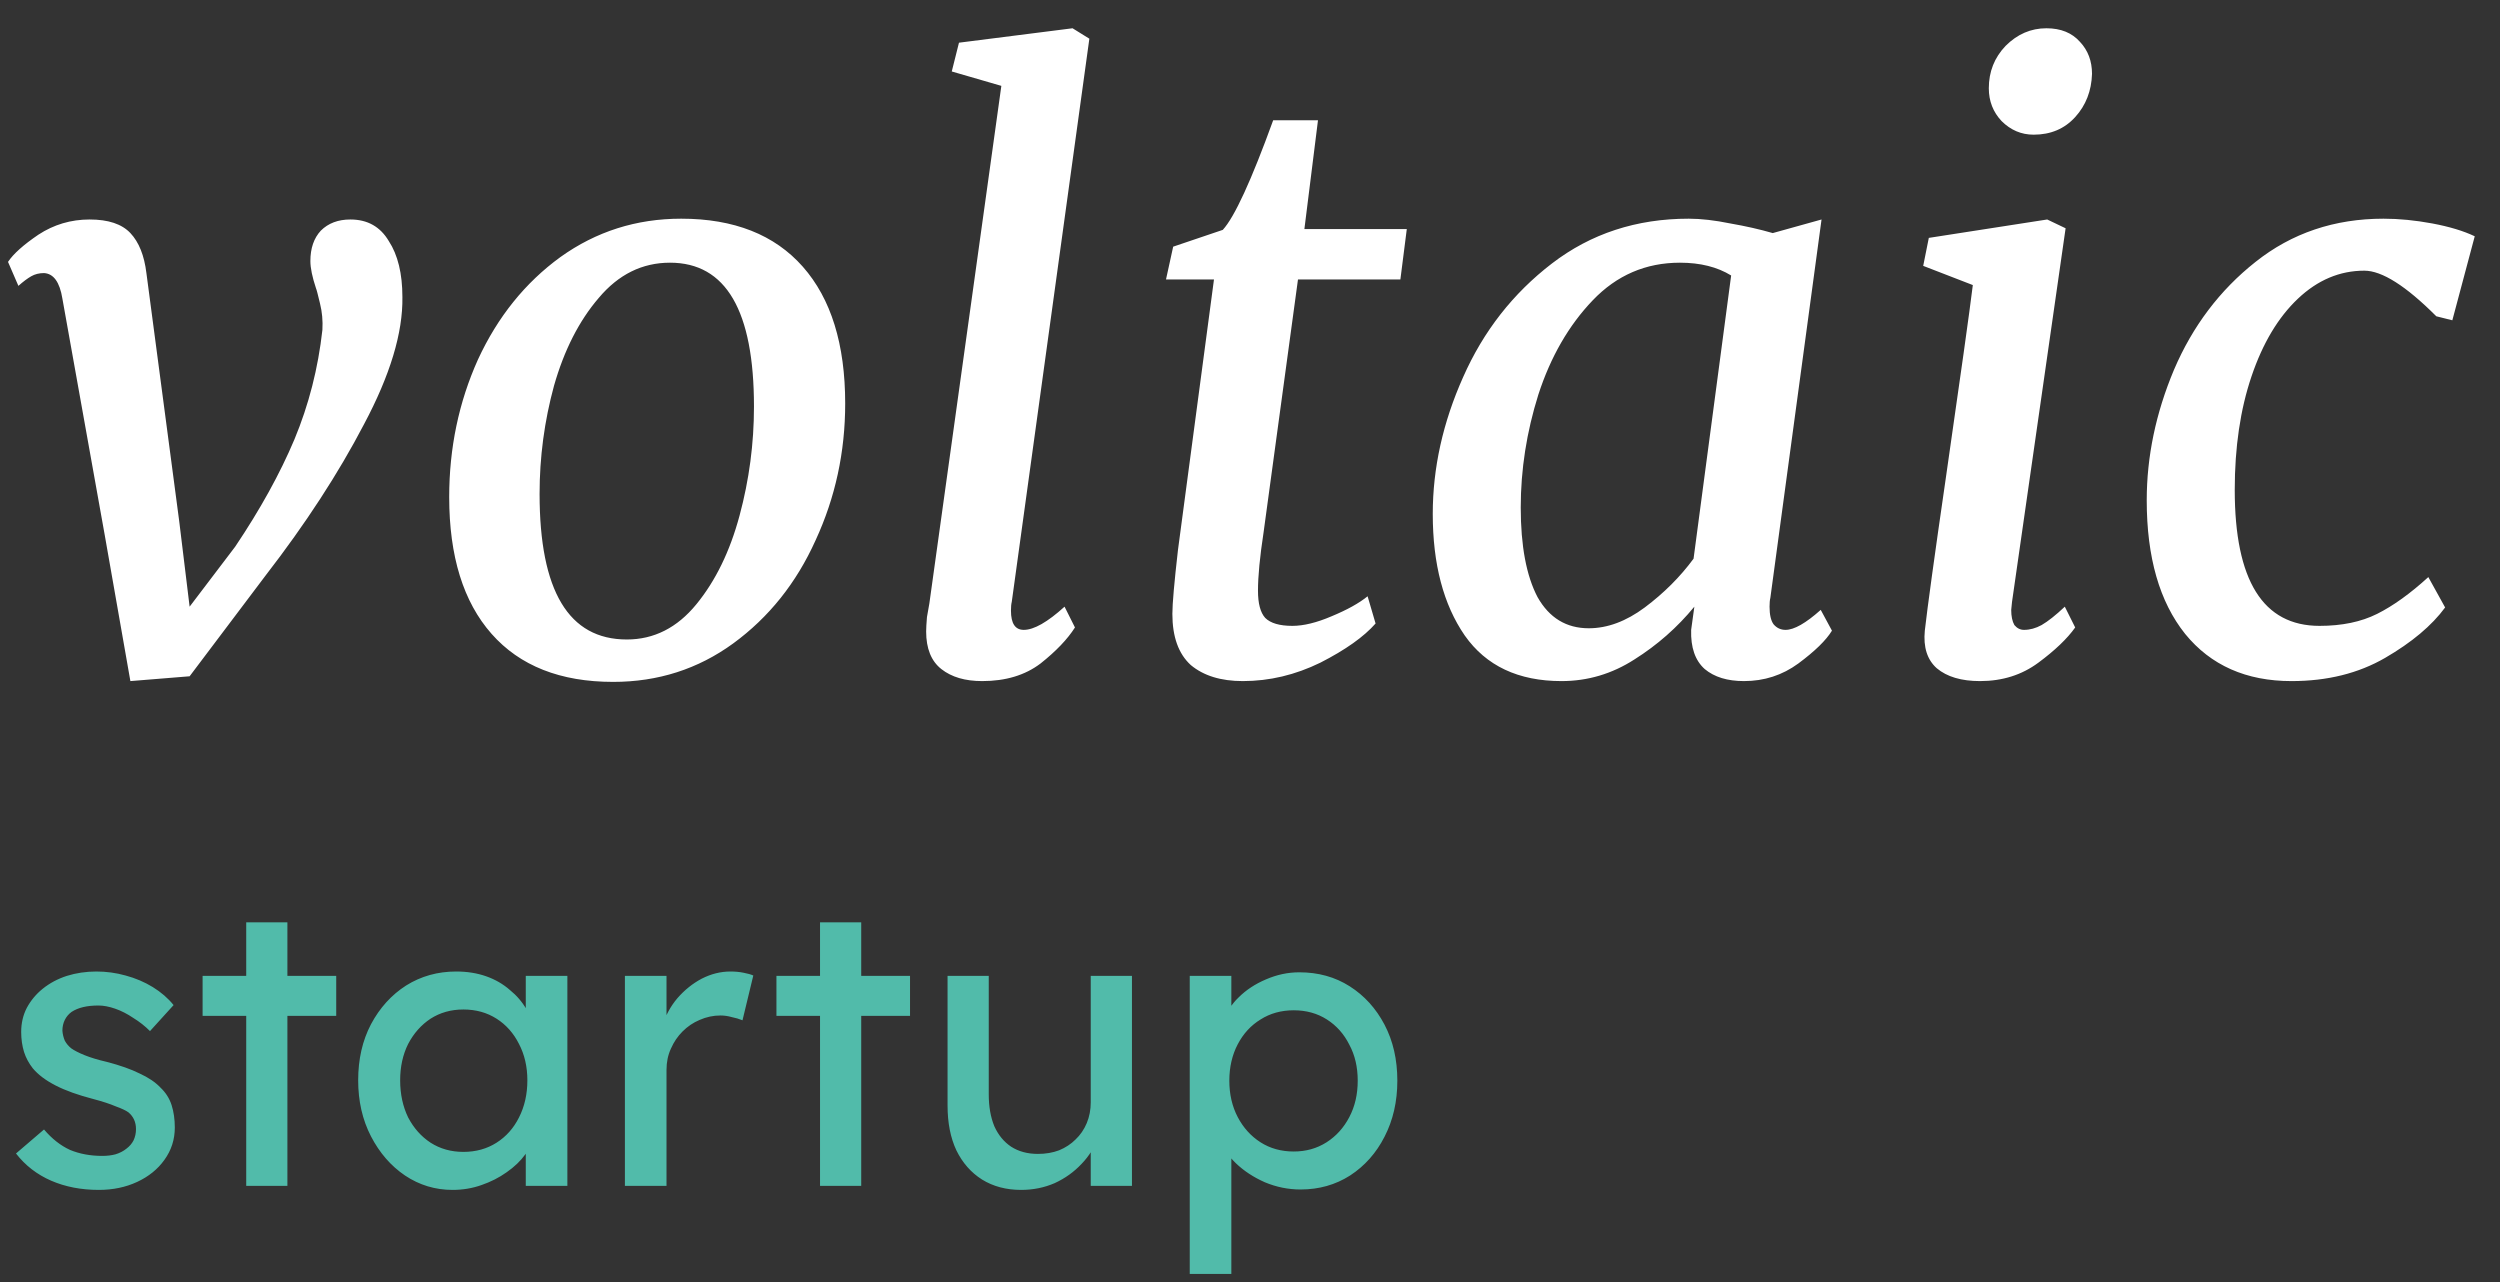 <svg width="78" height="40" viewBox="0 0 78 40" fill="none" xmlns="http://www.w3.org/2000/svg">
<rect x="0" y="0" width="78" height="40" fill="#333333" stroke="none"/>
<path d="M1.947 9.319C1.864 8.803 1.672 8.537 1.373 8.52C1.223 8.52 1.09 8.553 0.973 8.62C0.857 8.686 0.724 8.786 0.574 8.919L0.25 8.171C0.416 7.921 0.732 7.638 1.198 7.322C1.681 7.006 2.213 6.848 2.796 6.848C3.378 6.848 3.802 6.989 4.068 7.272C4.335 7.555 4.501 7.971 4.568 8.52L5.591 16.258L5.916 18.928L7.338 17.056C8.12 15.892 8.736 14.777 9.185 13.712C9.635 12.63 9.926 11.49 10.059 10.292C10.075 10.009 10.051 9.735 9.984 9.468C9.917 9.186 9.876 9.028 9.859 8.994C9.743 8.645 9.684 8.362 9.684 8.146C9.684 7.746 9.793 7.43 10.009 7.197C10.242 6.964 10.55 6.848 10.932 6.848C11.465 6.848 11.864 7.072 12.131 7.522C12.413 7.954 12.555 8.537 12.555 9.269C12.572 10.384 12.172 11.707 11.357 13.237C10.558 14.768 9.535 16.341 8.287 17.955L5.916 21.1L4.068 21.25L3.27 16.707L1.947 9.319ZM21.253 6.823C22.9 6.823 24.165 7.322 25.047 8.32C25.929 9.319 26.37 10.741 26.37 12.588C26.37 14.103 26.062 15.525 25.446 16.857C24.847 18.188 23.99 19.261 22.875 20.076C21.777 20.875 20.529 21.275 19.131 21.275C17.484 21.275 16.219 20.775 15.338 19.777C14.456 18.779 14.015 17.356 14.015 15.509C14.015 13.978 14.314 12.547 14.913 11.216C15.529 9.884 16.386 8.82 17.484 8.021C18.599 7.222 19.855 6.823 21.253 6.823ZM20.904 8.196C20.038 8.196 19.298 8.562 18.682 9.294C18.067 10.009 17.601 10.925 17.284 12.039C16.985 13.138 16.835 14.261 16.835 15.409C16.835 18.437 17.742 19.952 19.556 19.952C20.404 19.952 21.128 19.586 21.727 18.853C22.326 18.121 22.776 17.198 23.075 16.083C23.375 14.968 23.524 13.836 23.524 12.688C23.524 9.693 22.651 8.196 20.904 8.196ZM31.567 18.779C31.55 18.845 31.542 18.937 31.542 19.053C31.542 19.453 31.675 19.652 31.941 19.652C32.258 19.652 32.682 19.411 33.214 18.928L33.539 19.577C33.306 19.943 32.948 20.318 32.465 20.701C31.983 21.067 31.376 21.25 30.643 21.25C30.111 21.25 29.687 21.125 29.37 20.875C29.054 20.626 28.896 20.235 28.896 19.702C28.896 19.602 28.905 19.453 28.921 19.253C28.954 19.053 28.98 18.912 28.996 18.828L31.242 2.679L29.695 2.23L29.92 1.332L33.464 0.882L33.988 1.207L31.567 18.779ZM39.424 16.607C39.307 17.372 39.249 17.98 39.249 18.429C39.249 18.828 39.324 19.111 39.474 19.278C39.64 19.444 39.923 19.527 40.322 19.527C40.672 19.527 41.08 19.427 41.545 19.228C42.028 19.028 42.403 18.82 42.669 18.604L42.918 19.453C42.552 19.869 41.978 20.276 41.196 20.675C40.414 21.058 39.607 21.25 38.775 21.25C38.093 21.25 37.552 21.083 37.153 20.75C36.77 20.401 36.578 19.869 36.578 19.153C36.578 18.837 36.637 18.171 36.753 17.156L37.876 8.72H36.379L36.603 7.696L38.151 7.172C38.517 6.773 39.041 5.633 39.723 3.753H41.121L40.697 7.147H43.892L43.692 8.72H40.497L39.424 16.607ZM55.235 18.654C55.218 18.72 55.21 18.812 55.21 18.928C55.21 19.178 55.251 19.361 55.335 19.477C55.434 19.594 55.559 19.652 55.709 19.652C55.975 19.652 56.341 19.444 56.807 19.028L57.157 19.677C56.974 19.977 56.624 20.318 56.108 20.701C55.609 21.067 55.043 21.25 54.411 21.25C53.895 21.25 53.487 21.125 53.188 20.875C52.889 20.609 52.747 20.201 52.764 19.652L52.864 18.928C52.331 19.577 51.707 20.126 50.992 20.576C50.293 21.025 49.535 21.25 48.72 21.25C47.372 21.25 46.366 20.775 45.7 19.827C45.034 18.862 44.702 17.597 44.702 16.033C44.702 14.602 45.018 13.179 45.65 11.765C46.282 10.334 47.206 9.152 48.421 8.22C49.635 7.289 51.058 6.823 52.689 6.823C53.072 6.823 53.504 6.873 53.987 6.972C54.469 7.056 54.91 7.156 55.31 7.272L56.832 6.848L55.235 18.654ZM54.012 8.595C53.579 8.329 53.047 8.196 52.414 8.196C51.349 8.196 50.442 8.587 49.694 9.369C48.945 10.151 48.379 11.133 47.996 12.314C47.63 13.479 47.447 14.652 47.447 15.833C47.447 17.031 47.622 17.963 47.971 18.629C48.337 19.278 48.87 19.602 49.569 19.602C50.151 19.602 50.734 19.386 51.316 18.953C51.915 18.504 52.423 17.997 52.839 17.431L54.012 8.595ZM62.75 19.028C62.75 19.228 62.783 19.386 62.849 19.502C62.933 19.602 63.032 19.652 63.149 19.652C63.332 19.652 63.515 19.602 63.698 19.502C63.898 19.386 64.139 19.195 64.422 18.928L64.746 19.577C64.497 19.927 64.114 20.293 63.598 20.675C63.082 21.058 62.475 21.25 61.776 21.25C61.194 21.25 60.745 21.116 60.428 20.85C60.129 20.584 60.004 20.193 60.054 19.677C60.137 18.945 60.353 17.372 60.703 14.96C61.169 11.732 61.452 9.71 61.552 8.894L60.004 8.295L60.179 7.422L63.873 6.848L64.447 7.122L62.775 18.779L62.75 19.028ZM63.449 4.202C63.066 4.202 62.733 4.06 62.45 3.778C62.184 3.495 62.051 3.154 62.051 2.754C62.051 2.238 62.225 1.797 62.575 1.431C62.941 1.065 63.365 0.882 63.848 0.882C64.297 0.882 64.647 1.024 64.896 1.307C65.146 1.573 65.271 1.906 65.271 2.305C65.254 2.837 65.079 3.287 64.746 3.653C64.414 4.019 63.981 4.202 63.449 4.202ZM76.013 9.868C75.065 8.919 74.316 8.445 73.767 8.445C73.002 8.445 72.311 8.736 71.695 9.319C71.08 9.901 70.597 10.708 70.248 11.74C69.898 12.771 69.724 13.953 69.724 15.284C69.724 18.113 70.606 19.527 72.369 19.527C73.068 19.527 73.667 19.403 74.166 19.153C74.666 18.903 75.198 18.521 75.764 18.005L76.288 18.953C75.872 19.519 75.248 20.043 74.416 20.526C73.584 21.008 72.611 21.25 71.496 21.25C70.081 21.25 68.975 20.759 68.176 19.777C67.377 18.779 66.978 17.389 66.978 15.609C66.978 14.244 67.261 12.888 67.827 11.54C68.409 10.176 69.258 9.052 70.373 8.171C71.504 7.272 72.835 6.823 74.366 6.823C74.849 6.823 75.356 6.873 75.889 6.972C76.421 7.072 76.862 7.205 77.212 7.372L76.513 9.993L76.013 9.868Z" fill="white"/>
<path d="M3.083 37.125C2.533 37.125 2.038 37.029 1.597 36.838C1.156 36.646 0.79 36.364 0.499 35.989L1.373 35.24C1.622 35.532 1.893 35.744 2.184 35.877C2.484 36.002 2.82 36.064 3.195 36.064C3.345 36.064 3.482 36.047 3.607 36.014C3.74 35.972 3.852 35.914 3.944 35.839C4.044 35.764 4.118 35.677 4.168 35.577C4.218 35.469 4.243 35.353 4.243 35.228C4.243 35.011 4.164 34.837 4.006 34.704C3.923 34.645 3.79 34.583 3.607 34.517C3.432 34.442 3.203 34.367 2.92 34.292C2.438 34.167 2.043 34.026 1.735 33.867C1.427 33.709 1.19 33.531 1.023 33.331C0.899 33.173 0.807 33.002 0.749 32.819C0.691 32.628 0.661 32.42 0.661 32.195C0.661 31.921 0.72 31.671 0.836 31.446C0.961 31.213 1.127 31.014 1.335 30.847C1.552 30.673 1.801 30.54 2.084 30.448C2.375 30.357 2.683 30.311 3.008 30.311C3.316 30.311 3.619 30.352 3.919 30.436C4.227 30.519 4.509 30.639 4.767 30.797C5.025 30.956 5.242 31.143 5.416 31.359L4.68 32.17C4.522 32.012 4.347 31.875 4.156 31.758C3.973 31.634 3.786 31.538 3.594 31.471C3.403 31.405 3.228 31.372 3.07 31.372C2.895 31.372 2.737 31.388 2.596 31.421C2.454 31.455 2.334 31.505 2.234 31.571C2.142 31.638 2.072 31.721 2.022 31.821C1.972 31.921 1.947 32.033 1.947 32.158C1.955 32.266 1.98 32.37 2.022 32.47C2.072 32.561 2.138 32.64 2.221 32.707C2.313 32.773 2.45 32.844 2.633 32.919C2.816 32.994 3.049 33.065 3.332 33.131C3.748 33.239 4.089 33.36 4.356 33.493C4.63 33.618 4.846 33.764 5.004 33.93C5.171 34.088 5.287 34.271 5.354 34.479C5.42 34.687 5.454 34.92 5.454 35.178C5.454 35.552 5.346 35.889 5.129 36.189C4.921 36.48 4.638 36.709 4.281 36.875C3.923 37.042 3.524 37.125 3.083 37.125ZM7.682 37V28.776H8.967V37H7.682ZM6.321 31.696V30.448H10.49V31.696H6.321ZM14.12 37.125C13.579 37.125 13.084 36.975 12.635 36.675C12.194 36.376 11.841 35.968 11.574 35.453C11.308 34.937 11.175 34.354 11.175 33.705C11.175 33.048 11.308 32.466 11.574 31.958C11.849 31.442 12.215 31.039 12.672 30.747C13.138 30.456 13.658 30.311 14.232 30.311C14.574 30.311 14.886 30.361 15.168 30.46C15.451 30.56 15.697 30.702 15.905 30.885C16.121 31.059 16.296 31.263 16.429 31.496C16.57 31.729 16.658 31.979 16.691 32.245L16.404 32.145V30.448H17.702V37H16.404V35.44L16.703 35.353C16.654 35.577 16.55 35.798 16.392 36.014C16.242 36.222 16.046 36.409 15.805 36.576C15.572 36.742 15.31 36.875 15.019 36.975C14.736 37.075 14.436 37.125 14.12 37.125ZM14.457 35.939C14.848 35.939 15.193 35.843 15.493 35.652C15.793 35.461 16.025 35.199 16.192 34.866C16.366 34.525 16.454 34.138 16.454 33.705C16.454 33.281 16.366 32.902 16.192 32.57C16.025 32.237 15.793 31.975 15.493 31.783C15.193 31.592 14.848 31.496 14.457 31.496C14.074 31.496 13.733 31.592 13.434 31.783C13.143 31.975 12.91 32.237 12.735 32.57C12.569 32.902 12.485 33.281 12.485 33.705C12.485 34.138 12.569 34.525 12.735 34.866C12.91 35.199 13.143 35.461 13.434 35.652C13.733 35.843 14.074 35.939 14.457 35.939ZM19.497 37V30.448H20.795V32.507L20.67 32.008C20.761 31.692 20.915 31.405 21.132 31.147C21.356 30.889 21.61 30.685 21.893 30.535C22.184 30.386 22.484 30.311 22.791 30.311C22.933 30.311 23.066 30.323 23.191 30.348C23.324 30.373 23.428 30.402 23.503 30.436L23.166 31.833C23.066 31.792 22.954 31.758 22.829 31.733C22.712 31.7 22.596 31.683 22.479 31.683C22.255 31.683 22.038 31.729 21.83 31.821C21.631 31.904 21.452 32.025 21.294 32.183C21.144 32.333 21.023 32.511 20.932 32.719C20.84 32.919 20.795 33.139 20.795 33.381V37H19.497ZM25.585 37V28.776H26.87V37H25.585ZM24.225 31.696V30.448H28.393V31.696H24.225ZM31.86 37.125C31.394 37.125 30.986 37.017 30.637 36.8C30.296 36.584 30.029 36.28 29.838 35.889C29.655 35.498 29.564 35.032 29.564 34.492V30.448H30.849V34.142C30.849 34.525 30.907 34.858 31.024 35.141C31.148 35.415 31.323 35.627 31.548 35.777C31.781 35.927 32.06 36.002 32.384 36.002C32.625 36.002 32.846 35.964 33.045 35.889C33.245 35.806 33.416 35.694 33.557 35.552C33.707 35.411 33.823 35.24 33.907 35.041C33.99 34.841 34.031 34.625 34.031 34.392V30.448H35.317V37H34.031V35.627L34.256 35.477C34.156 35.785 33.986 36.064 33.744 36.314C33.511 36.563 33.233 36.763 32.908 36.913C32.584 37.054 32.234 37.125 31.86 37.125ZM37.12 39.746V30.448H38.418V31.946L38.218 31.833C38.268 31.584 38.409 31.347 38.642 31.122C38.875 30.889 39.158 30.702 39.491 30.56C39.832 30.411 40.182 30.336 40.539 30.336C41.13 30.336 41.654 30.481 42.112 30.773C42.569 31.064 42.931 31.463 43.198 31.971C43.464 32.478 43.597 33.06 43.597 33.718C43.597 34.367 43.464 34.949 43.198 35.465C42.94 35.972 42.582 36.376 42.124 36.675C41.667 36.967 41.151 37.112 40.577 37.112C40.194 37.112 39.824 37.037 39.466 36.888C39.108 36.73 38.805 36.53 38.555 36.289C38.305 36.047 38.151 35.798 38.093 35.54L38.418 35.365V39.746H37.12ZM40.365 35.927C40.747 35.927 41.088 35.831 41.388 35.64C41.688 35.448 41.925 35.186 42.099 34.853C42.274 34.521 42.361 34.142 42.361 33.718C42.361 33.293 42.274 32.919 42.099 32.595C41.933 32.262 41.7 32 41.4 31.808C41.101 31.617 40.756 31.521 40.365 31.521C39.974 31.521 39.628 31.617 39.329 31.808C39.029 31.991 38.792 32.249 38.617 32.582C38.443 32.915 38.355 33.293 38.355 33.718C38.355 34.142 38.443 34.521 38.617 34.853C38.792 35.186 39.029 35.448 39.329 35.64C39.628 35.831 39.974 35.927 40.365 35.927Z" fill="#51BBAA"/>
</svg>
